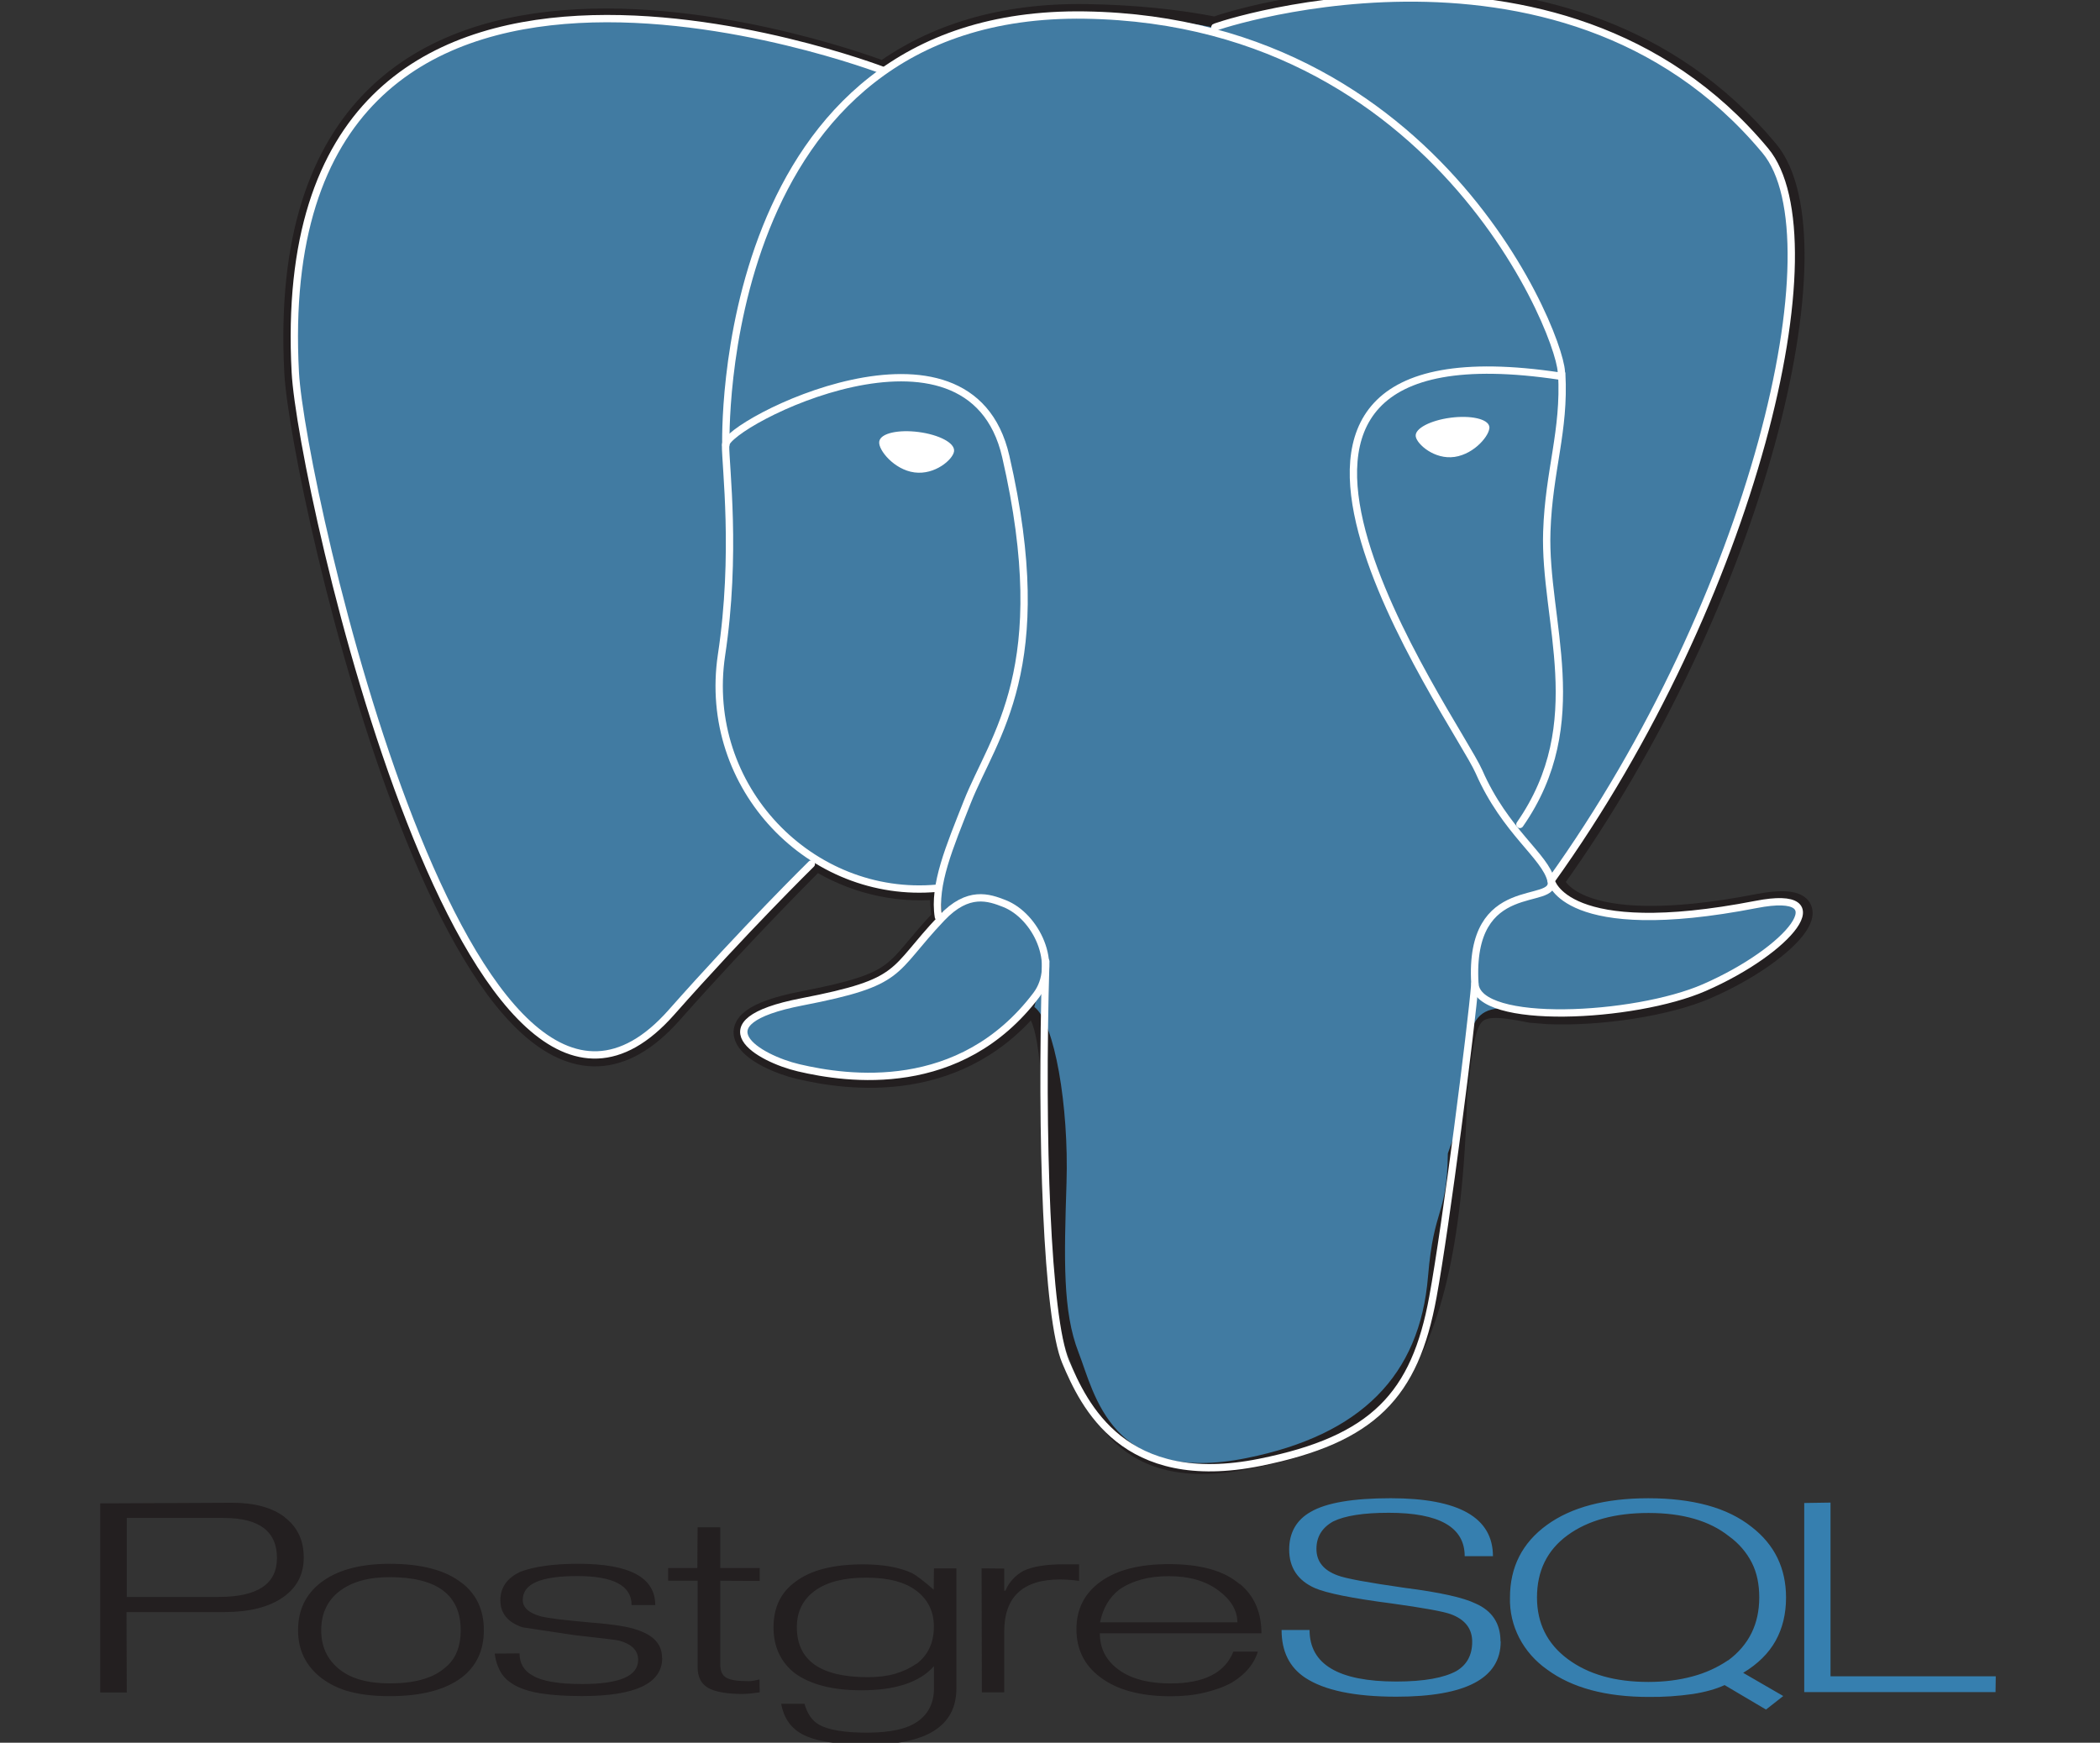 <svg width="482" height="400" viewBox="0 0 482 400" fill="none" xmlns="http://www.w3.org/2000/svg">
<rect x="0" y="0" width="482" height="400" fill="#333333" stroke="none"/>
<g clip-path="url(#clip0_41_1984)">
<path d="M334.159 251.373C336.642 231.92 335.901 229.068 351.316 232.22L355.228 232.543C367.081 233.05 382.522 230.754 391.698 226.772C411.311 218.221 422.937 203.941 403.604 207.691C359.497 216.242 356.463 202.206 356.463 202.206C403.038 137.258 422.508 54.804 405.703 34.612C359.861 -20.436 280.519 5.601 279.187 6.273L278.764 6.346C270.043 4.648 260.295 3.634 249.338 3.463C229.388 3.158 214.233 8.38 202.743 16.57C202.743 16.57 61.202 -38.24 67.779 85.501C69.182 111.764 107.927 284.684 154.133 232.47C171.03 213.377 187.341 197.229 187.341 197.229C195.445 202.298 205.148 204.863 215.324 203.947L216.104 203.318C215.857 205.688 215.974 208.009 216.416 210.751C204.511 223.254 208.013 225.446 184.209 230.051C160.131 234.718 174.279 243.018 183.513 245.186C194.711 247.812 220.621 251.538 238.115 228.512L237.42 231.138C242.099 234.65 241.774 256.375 242.437 271.895C243.1 287.414 244.205 301.902 247.636 310.446C251.067 318.991 254.979 340.985 286.257 334.682C312.402 329.417 332.385 321.837 334.218 251.349" fill="#231F20"/>
<path d="M334.159 251.373C336.642 231.92 335.901 229.068 351.316 232.22L355.228 232.543C367.081 233.05 382.522 230.754 391.698 226.772C411.311 218.221 422.937 203.941 403.604 207.691C359.497 216.242 356.463 202.206 356.463 202.206C403.038 137.258 422.508 54.804 405.703 34.612C359.861 -20.436 280.519 5.601 279.187 6.273L278.764 6.346C270.043 4.648 260.295 3.634 249.338 3.463C229.388 3.158 214.233 8.38 202.743 16.57C202.743 16.57 61.202 -38.24 67.779 85.501C69.182 111.764 107.927 284.684 154.133 232.47C171.03 213.377 187.341 197.229 187.341 197.229C195.445 202.298 205.148 204.863 215.324 203.947L216.104 203.318C215.857 205.688 215.974 208.009 216.416 210.751C204.511 223.254 208.013 225.446 184.209 230.051C160.131 234.718 174.279 243.018 183.513 245.186C194.711 247.812 220.621 251.538 238.115 228.512L237.42 231.138C242.099 234.65 241.774 256.375 242.437 271.895C243.1 287.414 244.205 301.902 247.636 310.446C251.067 318.991 254.979 340.985 286.257 334.682C312.402 329.417 332.385 321.837 334.218 251.349" stroke="#231F20" stroke-width="5.046"/>
<path d="M403.688 207.665C359.569 216.215 356.533 202.181 356.533 202.181C403.116 137.233 422.59 54.789 405.788 34.606C359.939 -20.43 280.578 5.598 279.252 6.27L278.823 6.343C270.101 4.645 260.351 3.631 249.38 3.461C229.426 3.155 214.281 8.377 202.777 16.566C202.777 16.566 61.201 -38.232 67.779 85.489C69.176 111.749 107.927 284.649 154.146 232.447C171.046 213.357 187.295 197.21 187.295 197.21C195.4 202.279 205.104 204.844 215.282 203.928L216.075 203.299C215.828 205.668 215.945 207.989 216.4 210.731C204.493 223.232 207.99 225.424 184.188 230.029C160.1 234.694 174.243 242.994 183.486 245.162C194.685 247.788 220.599 251.513 238.096 228.49L237.401 231.116C242.068 234.627 245.343 253.956 244.791 271.471C244.238 288.985 243.881 301.016 247.553 310.415C251.226 319.813 254.898 340.949 286.187 334.647C312.335 329.383 325.881 315.74 327.766 292.985C329.105 276.802 332.12 279.196 332.315 264.735L334.746 257.895C337.541 235.971 335.188 228.887 351.301 232.184L355.214 232.508C367.069 233.015 382.578 230.719 391.697 226.737C411.306 218.187 422.94 203.909 403.604 207.659L403.688 207.665Z" fill="#417BA2"/>
<path d="M240.036 220.68C238.822 261.474 240.341 302.489 244.579 312.538C248.816 322.587 257.908 341.94 289.163 335.646C315.265 330.383 324.766 320.2 328.88 297.708C331.917 281.224 337.771 235.216 338.517 225.802M202.655 16.163C202.655 16.163 61.199 -38.173 67.779 85.457C69.181 111.709 107.873 284.564 154.092 232.371C170.966 213.286 186.217 198.316 186.217 198.316M279 6.236C274.1 7.683 357.688 -22.507 405.186 34.588C421.962 54.76 402.59 137.179 356.007 202.114" stroke="white" stroke-width="1.682" stroke-linecap="round" stroke-linejoin="round"/>
<path d="M356.007 202.108C356.007 202.108 359.038 216.15 403.09 207.59C422.39 203.842 410.774 218.115 391.201 226.669C375.132 233.69 339.114 235.478 338.524 225.79C337.005 200.783 357.474 208.372 356.007 202.108ZM356.007 202.108C354.67 196.467 345.513 190.929 339.458 177.119C334.169 165.062 266.948 72.599 358.103 86.336C361.445 85.689 334.331 4.771 249.024 3.458C163.716 2.146 166.604 102.13 166.604 102.13" stroke="white" stroke-width="1.682" stroke-linecap="round" stroke-linejoin="bevel"/>
<path d="M216.173 210.667C204.284 223.164 207.782 225.356 184.01 229.959C159.965 234.624 174.093 242.921 183.309 245.088C194.491 247.713 220.365 251.45 237.836 228.421C243.157 221.412 237.803 210.228 230.502 207.37C226.972 205.997 222.247 204.269 216.173 210.667Z" stroke="white" stroke-width="1.682" stroke-linejoin="round"/>
<path d="M215.388 210.447C214.194 203.103 217.958 194.36 221.988 184.134C228.049 168.792 242.041 153.437 230.846 104.767C222.507 68.49 166.572 97.215 166.533 102.142C166.494 107.069 169.129 127.075 165.599 150.373C161.075 180.776 186.171 206.503 215.063 203.872" stroke="white" stroke-width="1.682" stroke-linecap="round" stroke-linejoin="round"/>
<path d="M202.084 101.391C201.824 103.07 205.355 107.557 209.936 108.155C214.518 108.754 218.438 105.256 218.697 103.577C218.957 101.898 215.427 100.048 210.845 99.443C206.263 98.839 202.33 99.712 202.084 101.391Z" fill="white" stroke="white" stroke-width="0.561"/>
<path d="M341.697 97.966C341.944 99.645 338.427 104.071 333.845 104.73C329.263 105.39 325.343 101.831 325.084 100.152C324.824 98.473 328.361 96.623 332.949 96.018C337.537 95.414 341.451 96.293 341.71 97.972L341.697 97.966Z" fill="white" stroke="white" stroke-width="0.28"/>
<path d="M358.456 85.76C359.194 98.958 355.495 107.961 355.03 122.009C354.329 142.437 365.167 165.813 348.853 189.225" stroke="white" stroke-width="1.682" stroke-linecap="round" stroke-linejoin="round"/>
<path d="M50.163 366.534H29.093V348.406H51.348C59.49 348.406 63.57 351.47 63.57 357.611C63.57 363.559 59.114 366.534 50.203 366.534M65.375 348.236C62.48 346.023 58.436 344.917 53.234 344.917L23 345.062V388.466H29.093L29.039 370.006H51.533C57.174 370.006 61.62 368.9 64.855 366.687C68.089 364.474 69.717 361.411 69.717 357.483C69.717 353.555 68.27 350.491 65.375 348.279V348.236ZM104.805 379.283C104.201 380.729 103.204 382.001 101.915 382.972C99.187 385.245 95.025 386.377 89.43 386.377C84.373 386.377 80.492 385.27 77.787 383.057C75.082 380.845 73.725 377.891 73.725 374.185C73.725 372.257 74.078 370.542 74.788 369.049C75.481 367.576 76.535 366.278 77.864 365.262C80.668 363.083 84.513 361.994 89.43 361.994C100.304 361.994 105.741 366.057 105.741 374.181C105.741 376.113 105.425 377.806 104.814 379.27M105.918 363.27C102.209 360.377 96.708 358.93 89.43 358.93C82.555 358.93 77.235 360.406 73.49 363.355C70.106 366.028 68.415 369.632 68.415 374.164C68.415 378.696 70.161 382.304 73.662 385.07C75.641 386.586 77.94 387.69 80.406 388.308C82.971 388.976 85.983 389.308 89.439 389.308C96.677 389.308 102.195 387.879 105.981 385.019C109.365 382.411 111.056 378.789 111.056 374.159C111.056 369.5 109.347 365.862 105.922 363.253L105.918 363.27ZM151.993 380.534C151.993 386.372 145.868 389.287 133.614 389.287C129.869 389.287 126.716 389.083 124.151 388.679C121.587 388.274 119.506 387.598 117.909 386.662C116.674 385.947 115.648 385.015 114.969 383.866C114.202 382.522 113.721 381.051 113.553 379.534L119.253 379.491C119.253 381.789 120.248 383.479 122.247 384.568C124.387 385.874 128.182 386.525 133.623 386.525C142.186 386.525 146.47 384.696 146.47 380.994C146.47 378.853 145.036 377.377 142.164 376.568C141.575 376.411 138.12 376.002 131.773 375.291L119.913 373.504C116.534 372.355 114.847 370.291 114.847 367.308C114.847 364.389 116.358 362.215 119.379 360.789C120.872 360.194 122.736 359.742 124.975 359.415C127.214 359.087 129.806 358.925 132.755 358.925C144.547 358.925 150.396 362.083 150.396 368.402H144.968C144.968 363.964 140.825 361.742 132.529 361.742C128.313 361.742 125.165 362.194 123.093 363.091C121.021 363.989 119.985 365.372 119.985 367.236C119.985 368.938 121.342 370.232 124.183 371.006C125.821 371.411 129.584 371.879 135.473 372.402C140.748 372.806 144.362 373.381 146.33 374.125C150.075 375.368 151.948 377.479 151.948 380.457L151.993 380.534ZM174.374 388.44L172.054 388.717L170.606 388.811C166.897 388.811 164.219 388.351 162.577 387.432C160.935 386.513 160.117 384.904 160.117 382.602V362.815H153.354V359.904H160.062L160.117 350.555H165.319V359.904H174.365V362.862L165.319 362.819V382.07C165.319 383.504 165.762 384.496 166.658 385.04C167.553 385.585 169.145 385.857 171.43 385.857C171.755 385.887 172.122 385.879 172.515 385.828C172.909 385.776 173.51 385.657 174.316 385.479L174.37 388.449L174.374 388.44ZM210.322 381.879C208.854 382.895 207.213 383.666 205.468 384.159C203.65 384.687 201.56 384.951 199.199 384.951C188.329 384.951 182.896 381.121 182.896 373.462C182.896 369.896 184.285 367.1 187.067 365.087C189.849 363.074 193.762 362.108 198.814 362.108C203.903 362.108 207.77 363.13 210.394 365.155C213.018 367.181 214.347 369.908 214.347 373.325C214.347 377.049 213.004 379.921 210.313 381.934M219.54 359.977H214.361L214.307 364.87C212.018 362.883 210.38 361.628 209.399 361.1C206.49 359.738 202.727 359.057 198.108 359.057C191.342 359.057 186.18 360.334 182.616 363.015C179.232 365.44 177.541 368.942 177.541 373.534C177.541 375.798 177.97 377.823 178.825 379.606C179.67 381.377 180.953 382.933 182.566 384.142C186.185 386.687 191.179 387.959 197.701 387.959C205.527 387.959 211.091 386.13 214.365 382.428V387.534C214.365 390.768 213.171 393.262 210.747 395.032C208.322 396.802 204.446 397.687 198.986 397.687C193.857 397.687 190.202 397.083 188.021 395.879C186.384 394.951 185.307 393.342 184.638 391.057H179.291C179.879 394.249 181.463 396.564 184.041 397.994C187.026 399.636 192.061 400.462 199.158 400.462C212.728 400.462 219.513 396.155 219.513 387.542V359.883L219.54 359.977ZM247.662 362.849C246.219 362.642 244.761 362.533 243.301 362.525C234.761 362.525 230.491 366.525 230.491 374.525V388.432H225.353L225.298 359.977L230.5 360.019V365.096H230.772C231.565 363.181 233.026 361.577 234.915 360.547C236.987 359.547 240.072 359.045 244.188 359.045H247.671V362.853L247.662 362.849ZM252.493 372.355C253.149 369.121 254.619 366.619 256.908 364.845C258.4 363.823 260.088 363.049 261.974 362.534C263.86 362.019 265.991 361.768 268.307 361.768C272.92 361.768 276.693 362.849 279.615 365.011C282.537 367.172 284.003 369.619 284.003 372.36H252.43M284.509 363.581C282.691 362.023 280.438 360.87 277.742 360.125C275.046 359.381 271.862 359.002 268.302 359.002C261.517 359.002 256.347 360.338 252.633 363.011C248.919 365.683 247.069 369.317 247.069 373.917C247.069 378.517 248.852 382.164 252.416 384.866C256.27 387.845 261.712 389.334 268.732 389.334C271.536 389.334 274.124 389.062 276.512 388.483C278.9 387.904 280.977 387.176 282.754 386.185C285.884 384.27 287.866 381.9 288.702 379.087H283.084C281.157 383.951 276.358 386.385 268.687 386.385C263.268 386.385 259.097 385.194 256.202 382.811C253.692 380.768 252.439 378.13 252.439 374.883H289.53C289.53 370.057 287.875 366.27 284.564 363.53L284.509 363.581Z" fill="#231F20"/>
<path d="M344.444 376.76C344.444 385.206 336.465 389.432 320.497 389.432C310.93 389.432 303.951 387.977 299.554 385.066C295.953 382.674 294.153 379.023 294.153 374.121H300.576C300.576 382.006 307.212 385.951 320.493 385.951C326.857 385.951 331.462 385.1 334.302 383.525C336.7 382.1 337.903 379.866 337.903 376.823C337.903 373.815 336.266 371.704 332.991 370.496C331.181 369.845 326.604 369.023 319.403 368.028C310.342 366.849 304.475 365.67 301.775 364.496C297.885 362.759 295.895 359.815 295.895 355.653C295.895 351.823 297.55 348.845 300.861 346.998C304.426 344.921 310.541 343.879 319.199 343.879C334.85 343.879 342.666 348.313 342.666 357.185H336.184C336.184 350.538 330.376 347.219 318.76 347.219C312.934 347.219 308.673 347.887 305.977 349.219C303.426 350.649 302.155 352.742 302.155 355.508C302.155 358.402 303.792 360.432 307.067 361.611C308.813 362.291 313.943 363.24 322.456 364.453C330.462 365.474 335.863 366.674 338.668 368.04C342.49 369.717 344.399 372.623 344.399 376.755L344.444 376.76ZM396.643 381.07C394.181 382.74 391.427 383.992 388.506 384.768C385.484 385.589 382.096 386.045 378.346 386.045C370.657 386.045 364.519 384.287 359.801 380.768C355.083 377.249 352.776 372.513 352.776 366.653C352.776 360.547 355.114 355.789 359.787 352.377C364.46 348.964 370.666 347.262 378.387 347.262C386.213 347.262 392.373 349.049 396.852 352.611C399.089 354.222 400.888 356.31 402.099 358.704C403.275 361.032 403.79 363.683 403.79 366.662C403.79 372.738 401.425 377.542 396.689 381.074M400.104 383.951C403.451 381.934 405.93 379.491 407.531 376.623C409.133 373.755 409.938 370.44 409.938 366.687C409.938 359.955 407.314 354.56 402.076 350.491C399.272 348.257 395.888 346.598 391.926 345.513C387.963 344.428 383.422 343.883 378.337 343.883C368.44 343.883 360.674 345.925 355.033 350.028C349.392 354.13 346.574 359.674 346.574 366.687C346.487 369.882 347.217 373.051 348.702 375.925C350.187 378.8 352.385 381.297 355.11 383.206C360.796 387.394 368.581 389.487 378.437 389.487C381.813 389.521 385.186 389.297 388.524 388.819C391.392 388.372 393.834 387.691 395.838 386.768L405.337 392.385L409.3 389.279L400.108 383.96L400.104 383.951ZM458.021 388.377H414.113V344.972L420.147 344.879V384.751H458.075L458.021 388.377Z" fill="#367FAF"/>
</g>
<defs>
<clipPath id="clip0_41_1984">
<rect width="481.075" height="400" fill="white"/>
</clipPath>
</defs>
</svg>
